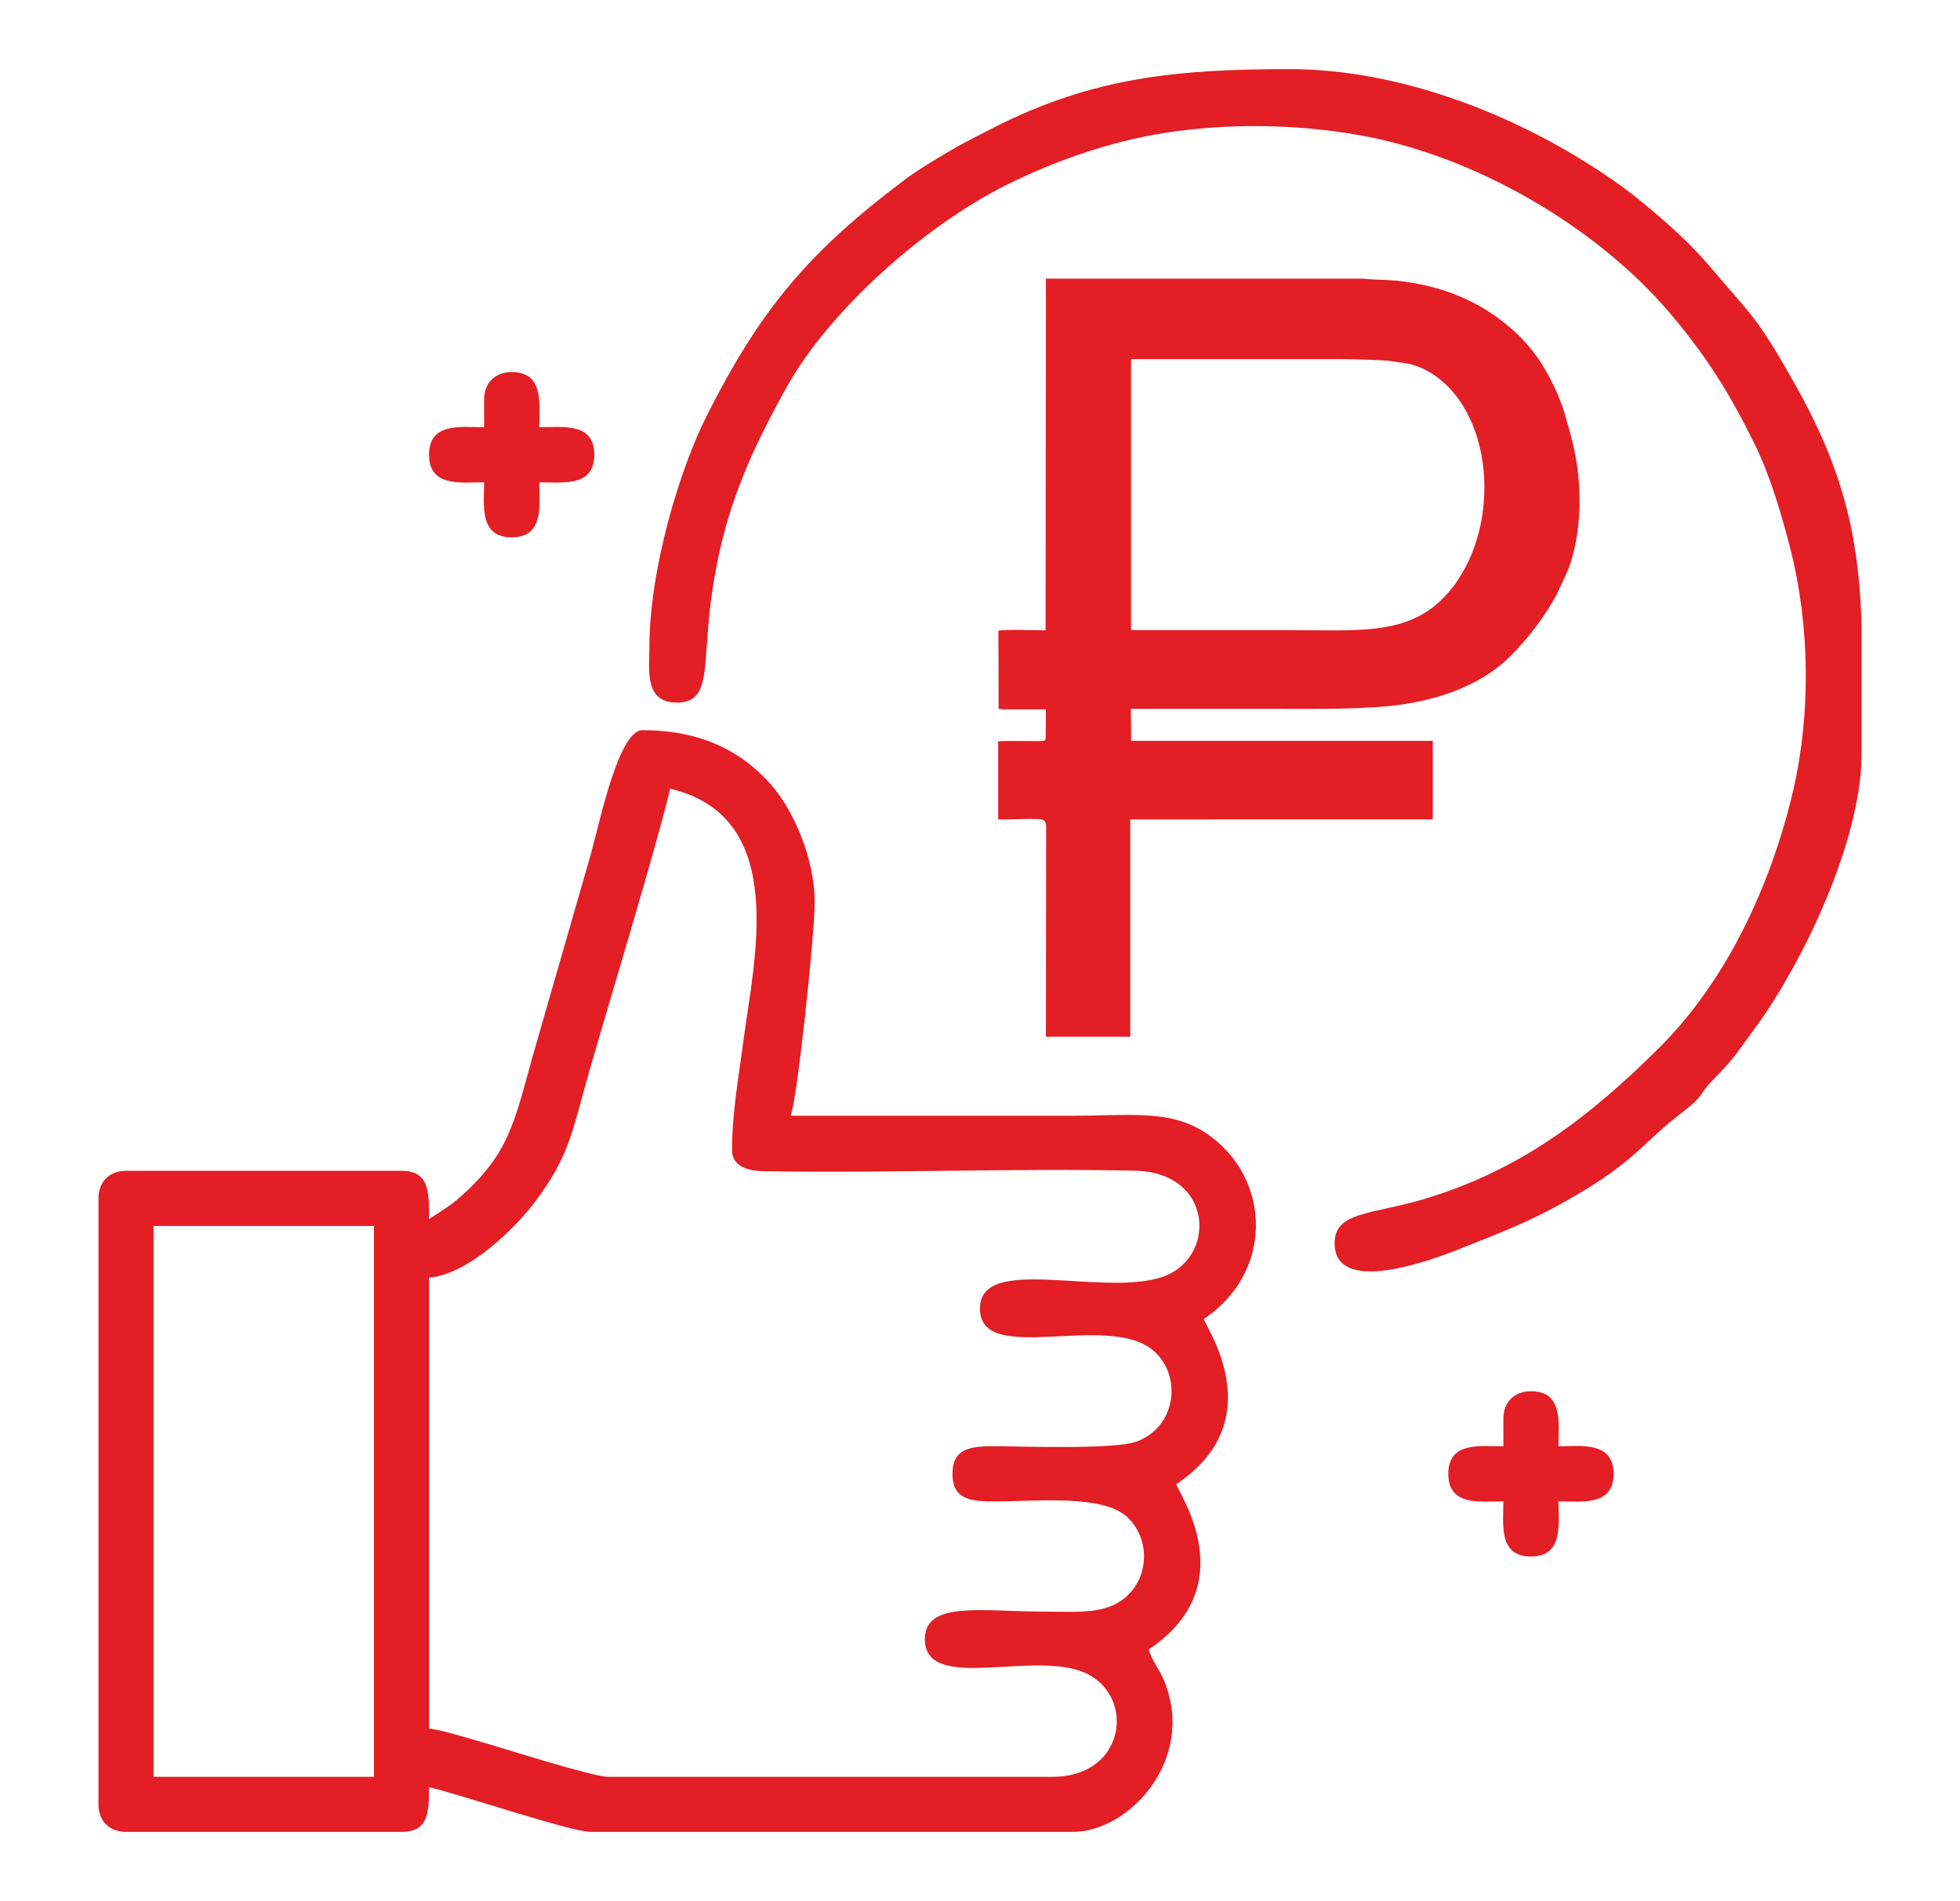 <?xml version="1.0" encoding="UTF-8"?>
<!DOCTYPE svg PUBLIC "-//W3C//DTD SVG 1.1//EN" "http://www.w3.org/Graphics/SVG/1.1/DTD/svg11.dtd">
<!-- Creator: CorelDRAW 2017 -->
<svg xmlns="http://www.w3.org/2000/svg" xml:space="preserve" width="100px" height="97px" version="1.1" style="shape-rendering:geometricPrecision; text-rendering:geometricPrecision; image-rendering:optimizeQuality; fill-rule:evenodd; clip-rule:evenodd"
viewBox="0 0 17.341 16.886"
 xmlns:xlink="http://www.w3.org/1999/xlink">
 <defs>
  <style type="text/css">
   <![CDATA[
    .fil2 {fill:none}
    .fil0 {fill:#E31E24}
    .fil1 {fill:#E31E24}
   ]]>
  </style>
 </defs>
 <g id="Слой_x0020_1">
  <g id="_2275108579504">
   <g>
    <path class="fil0" d="M1.33 10.89l1.958 0 0 4.893 -1.958 0 0 -4.893zm5.138 -0.673c0,0.147 0.15,0.184 0.273,0.186 1.062,0.02 2.231,-0.028 3.307,-0.004 0.705,0.016 0.725,0.784 0.238,0.945 -0.537,0.177 -1.616,-0.208 -1.616,0.28 0,0.52 1.147,0.019 1.547,0.379 0.252,0.227 0.193,0.671 -0.153,0.801 -0.191,0.072 -0.984,0.045 -1.242,0.042 -0.235,-0.002 -0.396,0.017 -0.396,0.246 0,0.229 0.161,0.247 0.396,0.245 0.37,-0.003 0.936,-0.059 1.151,0.134 0.251,0.227 0.193,0.671 -0.153,0.801 -0.165,0.062 -0.388,0.043 -0.599,0.043 -0.535,0 -1.04,-0.097 -1.04,0.245 0,0.488 0.981,0.085 1.437,0.306 0.433,0.21 0.346,0.917 -0.305,0.917l-3.946 0c-0.137,0 -0.932,-0.255 -1.174,-0.324 -0.115,-0.032 -0.318,-0.096 -0.416,-0.104l0 -4.006c0.353,-0.03 0.77,-0.444 0.944,-0.677 0.301,-0.403 0.323,-0.606 0.476,-1.145 0.154,-0.54 0.603,-2.015 0.721,-2.521 1.056,0.246 0.748,1.507 0.651,2.241 -0.042,0.317 -0.101,0.645 -0.101,0.97zm-2.691 0.612c0,-0.248 0.001,-0.429 -0.245,-0.429l-2.446 0c-0.148,0 -0.245,0.097 -0.245,0.245l0 5.383c0,0.148 0.097,0.244 0.245,0.244l2.446 0c0.235,0 0.245,-0.162 0.245,-0.397 0.292,0.068 1.257,0.397 1.437,0.397l4.282 0c0.495,0 1.09,-0.634 0.814,-1.333 -0.045,-0.114 -0.115,-0.191 -0.141,-0.287 0.847,-0.568 0.267,-1.384 0.245,-1.468 0.846,-0.568 0.267,-1.384 0.244,-1.468 0.659,-0.442 0.584,-1.324 -0.031,-1.682 -0.305,-0.177 -0.667,-0.123 -1.131,-0.123 -0.836,0 -1.672,0 -2.508,0 0.055,-0.113 0.214,-1.598 0.214,-1.896 0,-0.401 -0.196,-0.83 -0.39,-1.048 -0.283,-0.319 -0.653,-0.481 -1.139,-0.481 -0.213,0 -0.379,0.815 -0.459,1.101l-0.519 1.804c-0.163,0.582 -0.208,0.877 -0.682,1.276 -0.071,0.06 -0.162,0.112 -0.236,0.162z"/>
    <path class="fil0" d="M5.734 5.752c0,0.201 -0.046,0.489 0.245,0.489 0.315,0 0.223,-0.338 0.307,-0.946 0.102,-0.734 0.325,-1.238 0.662,-1.847 0.387,-0.699 1.239,-1.447 1.957,-1.805 0.432,-0.215 0.917,-0.385 1.403,-0.462 0.557,-0.087 1.158,-0.081 1.723,0.018 1.04,0.182 2.127,0.822 2.778,1.595 0.321,0.382 0.518,0.697 0.743,1.153 0.131,0.266 0.234,0.607 0.318,0.936 0.172,0.679 0.179,1.46 0.025,2.129 -0.194,0.839 -0.59,1.697 -1.192,2.295 -0.619,0.615 -1.242,1.096 -2.107,1.349 -0.454,0.133 -0.776,0.108 -0.776,0.387 0,0.508 0.996,0.097 1.163,0.03 0.284,-0.113 0.518,-0.203 0.785,-0.346 0.71,-0.382 0.752,-0.547 1.124,-0.834 0.231,-0.177 0.143,-0.15 0.284,-0.296 0.208,-0.214 0.189,-0.209 0.371,-0.455 0.428,-0.58 0.953,-1.676 0.953,-2.442l0 -1.147c-0.021,-0.7 -0.127,-1.31 -0.572,-2.105 -0.365,-0.653 -0.394,-0.628 -0.765,-1.069 -0.185,-0.22 -0.403,-0.412 -0.628,-0.596 -0.123,-0.101 -0.219,-0.168 -0.354,-0.258 -0.748,-0.497 -1.769,-0.911 -2.758,-0.911 -0.995,0 -1.74,0.071 -2.61,0.509 -0.157,0.08 -0.282,0.141 -0.42,0.223 -0.128,0.077 -0.274,0.162 -0.392,0.251 -0.845,0.635 -1.277,1.143 -1.757,2.095 -0.24,0.475 -0.51,1.363 -0.51,2.06z"/>
    <path class="fil0" d="M4.266 3.55l0 0.245c-0.201,0 -0.489,-0.047 -0.489,0.244 0,0.291 0.288,0.245 0.489,0.245 0,0.201 -0.046,0.489 0.245,0.489 0.291,0 0.245,-0.288 0.245,-0.489 0.201,0 0.489,0.046 0.489,-0.245 0,-0.291 -0.288,-0.244 -0.489,-0.244 0,-0.202 0.046,-0.49 -0.245,-0.49 -0.148,0 -0.245,0.097 -0.245,0.245z"/>
    <path class="fil0" d="M13.319 12.602l0 0.245c-0.201,0 -0.489,-0.046 -0.489,0.245 0,0.291 0.288,0.244 0.489,0.244 0,0.202 -0.046,0.49 0.245,0.49 0.29,0 0.244,-0.288 0.244,-0.49 0.201,0 0.49,0.047 0.49,-0.244 0,-0.291 -0.289,-0.245 -0.49,-0.245 0,-0.201 0.046,-0.489 -0.244,-0.489 -0.148,0 -0.245,0.096 -0.245,0.244z"/>
   </g>
   <path class="fil1" d="M10.012 3.19c0.609,0 1.219,0 1.828,0 0.157,0 0.299,0.005 0.447,0.013l0.198 0.029c0.062,0.017 0.114,0.037 0.162,0.064 0.588,0.331 0.666,1.371 0.207,1.939 -0.339,0.419 -0.78,0.362 -1.461,0.362l-1.381 0 0 -2.407zm-0.756 6.019l0.749 0 0 -1.93 2.687 -0.001 0 -0.697 -2.679 0 -0.003 -0.285c0.409,0 0.817,0 1.225,0 0.347,0 0.699,0.008 1.044,-0.022 0.393,-0.035 0.81,-0.161 1.09,-0.434 0.161,-0.157 0.316,-0.36 0.424,-0.559l0.104 -0.227c0,-0.002 0.003,-0.008 0.003,-0.01 0.094,-0.261 0.111,-0.558 0.083,-0.829 -0.014,-0.135 -0.041,-0.26 -0.075,-0.385l-0.051 -0.177c-0.004,-0.013 -0.006,-0.019 -0.01,-0.031 -0.004,-0.013 0,-0.002 -0.005,-0.015l-0.047 -0.119c-0.094,-0.209 -0.204,-0.385 -0.373,-0.54 -0.302,-0.274 -0.646,-0.413 -1.062,-0.456 -0.047,-0.005 -0.269,-0.01 -0.285,-0.017l-2.819 0 -0.003 3.124c-0.086,0 -0.356,-0.011 -0.419,0.004l0.002 0.694 0.049 0.004c0.018,0 0.037,0 0.055,0l0.316 0 -0.002 0.26c-0.004,0.017 -0.009,0.016 -0.021,0.02 -0.02,0.006 -0.336,-0.004 -0.401,0.004l0 0.692c0.082,0.008 0.35,-0.014 0.398,0.006 0.033,0.016 0.028,0.055 0.028,0.098l-0.002 1.828z"/>
  </g>
  <rect class="fil2" width="17.341" height="16.886"/>
 </g>
</svg>
